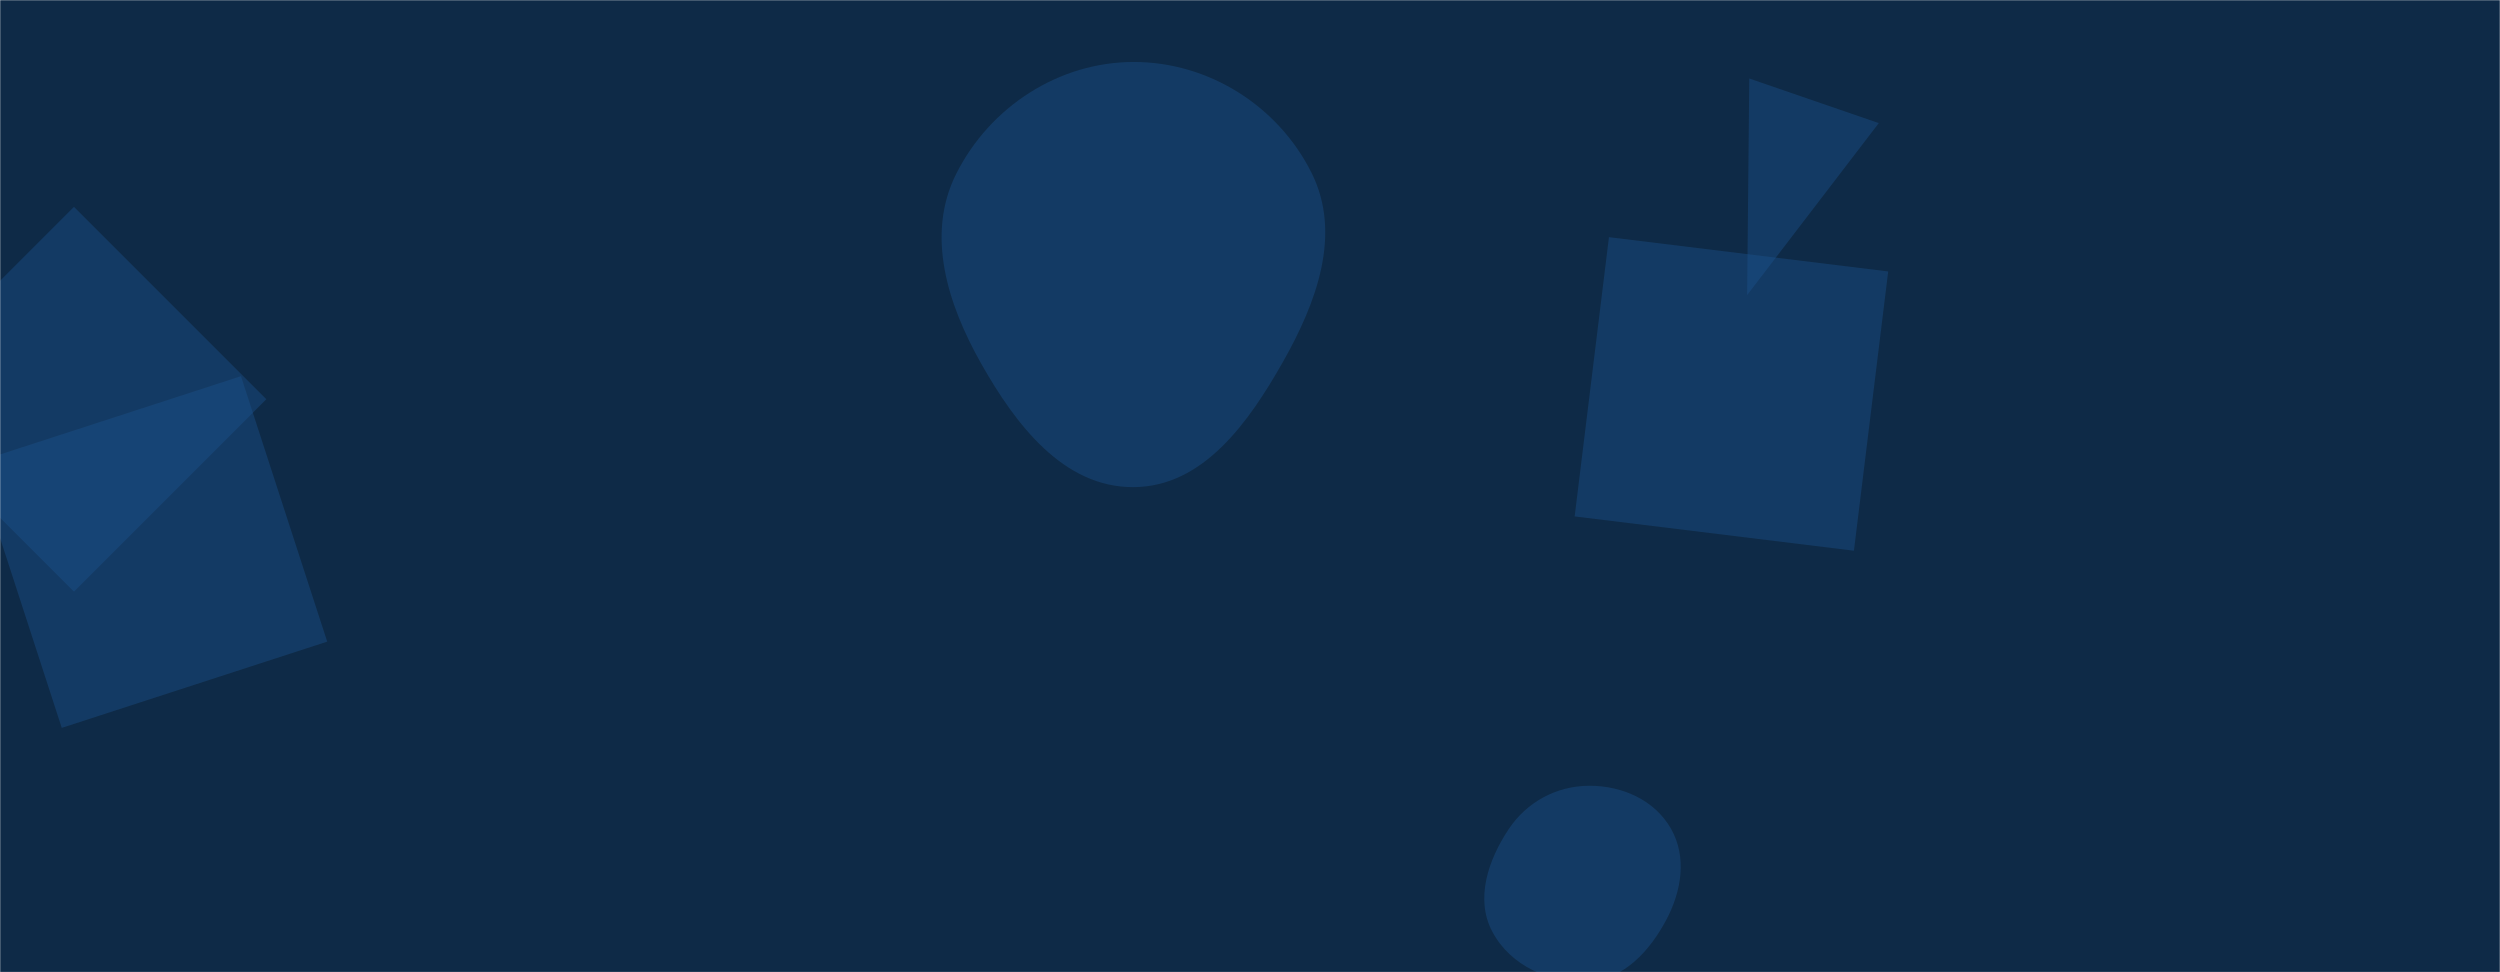 <svg xmlns="http://www.w3.org/2000/svg" version="1.1" xmlns:xlink="http://www.w3.org/1999/xlink" xmlns:svgjs="http://svgjs.com/svgjs" width="1440" height="560" preserveAspectRatio="none" viewBox="0 0 1440 560"><g mask="url(&quot;#SvgjsMask1000&quot;)" fill="none"><rect width="1440" height="560" x="0" y="0" fill="#0e2a47"></rect><path d="M652.94,280.588C693.023,280.357,719.168,243.399,738.936,208.528C758.337,174.304,773.028,134.885,755.503,99.663C736.265,61,696.125,35.635,652.94,35.695C609.85,35.755,570.281,61.478,550.867,99.947C533.078,135.197,545.788,175.152,565.212,209.528C585.054,244.644,612.607,280.82,652.94,280.588" fill="rgba(28, 83, 142, 0.4)" class="triangle-float2"></path><path d="M915.337,565.218C935.511,563.888,950.124,547.865,959.668,530.041C968.582,513.392,971.82,493.642,962.438,477.253C953.002,460.77,934.33,452.517,915.337,452.601C896.501,452.684,879.366,461.971,868.952,477.666C857.156,495.443,849.585,517.789,859.573,536.642C870.053,556.423,893,566.691,915.337,565.218" fill="rgba(28, 83, 142, 0.4)" class="triangle-float2"></path><path d="M188.471 369.578L138.791 216.679-14.108 266.359 35.572 419.258z" fill="rgba(28, 83, 142, 0.4)" class="triangle-float3"></path><path d="M926.754 136.606L907.004 297.459 1067.857 317.21 1087.607 156.356z" fill="rgba(28, 83, 142, 0.4)" class="triangle-float1"></path><path d="M1082.178 70.911L1007.579 45.225 1006.349 169.966z" fill="rgba(28, 83, 142, 0.4)" class="triangle-float3"></path><path d="M42.594 119.159L-68.199 229.953 42.594 340.746 153.388 229.953z" fill="rgba(28, 83, 142, 0.4)" class="triangle-float1"></path></g><defs><mask id="SvgjsMask1000"><rect width="1440" height="560" fill="#ffffff"></rect></mask><style>
            @keyframes float1 {
                0%{transform: translate(0, 0)}
                50%{transform: translate(-10px, 0)}
                100%{transform: translate(0, 0)}
            }

            .triangle-float1 {
                animation: float1 5s infinite;
            }

            @keyframes float2 {
                0%{transform: translate(0, 0)}
                50%{transform: translate(-5px, -5px)}
                100%{transform: translate(0, 0)}
            }

            .triangle-float2 {
                animation: float2 4s infinite;
            }

            @keyframes float3 {
                0%{transform: translate(0, 0)}
                50%{transform: translate(0, -10px)}
                100%{transform: translate(0, 0)}
            }

            .triangle-float3 {
                animation: float3 6s infinite;
            }
        </style></defs></svg>
